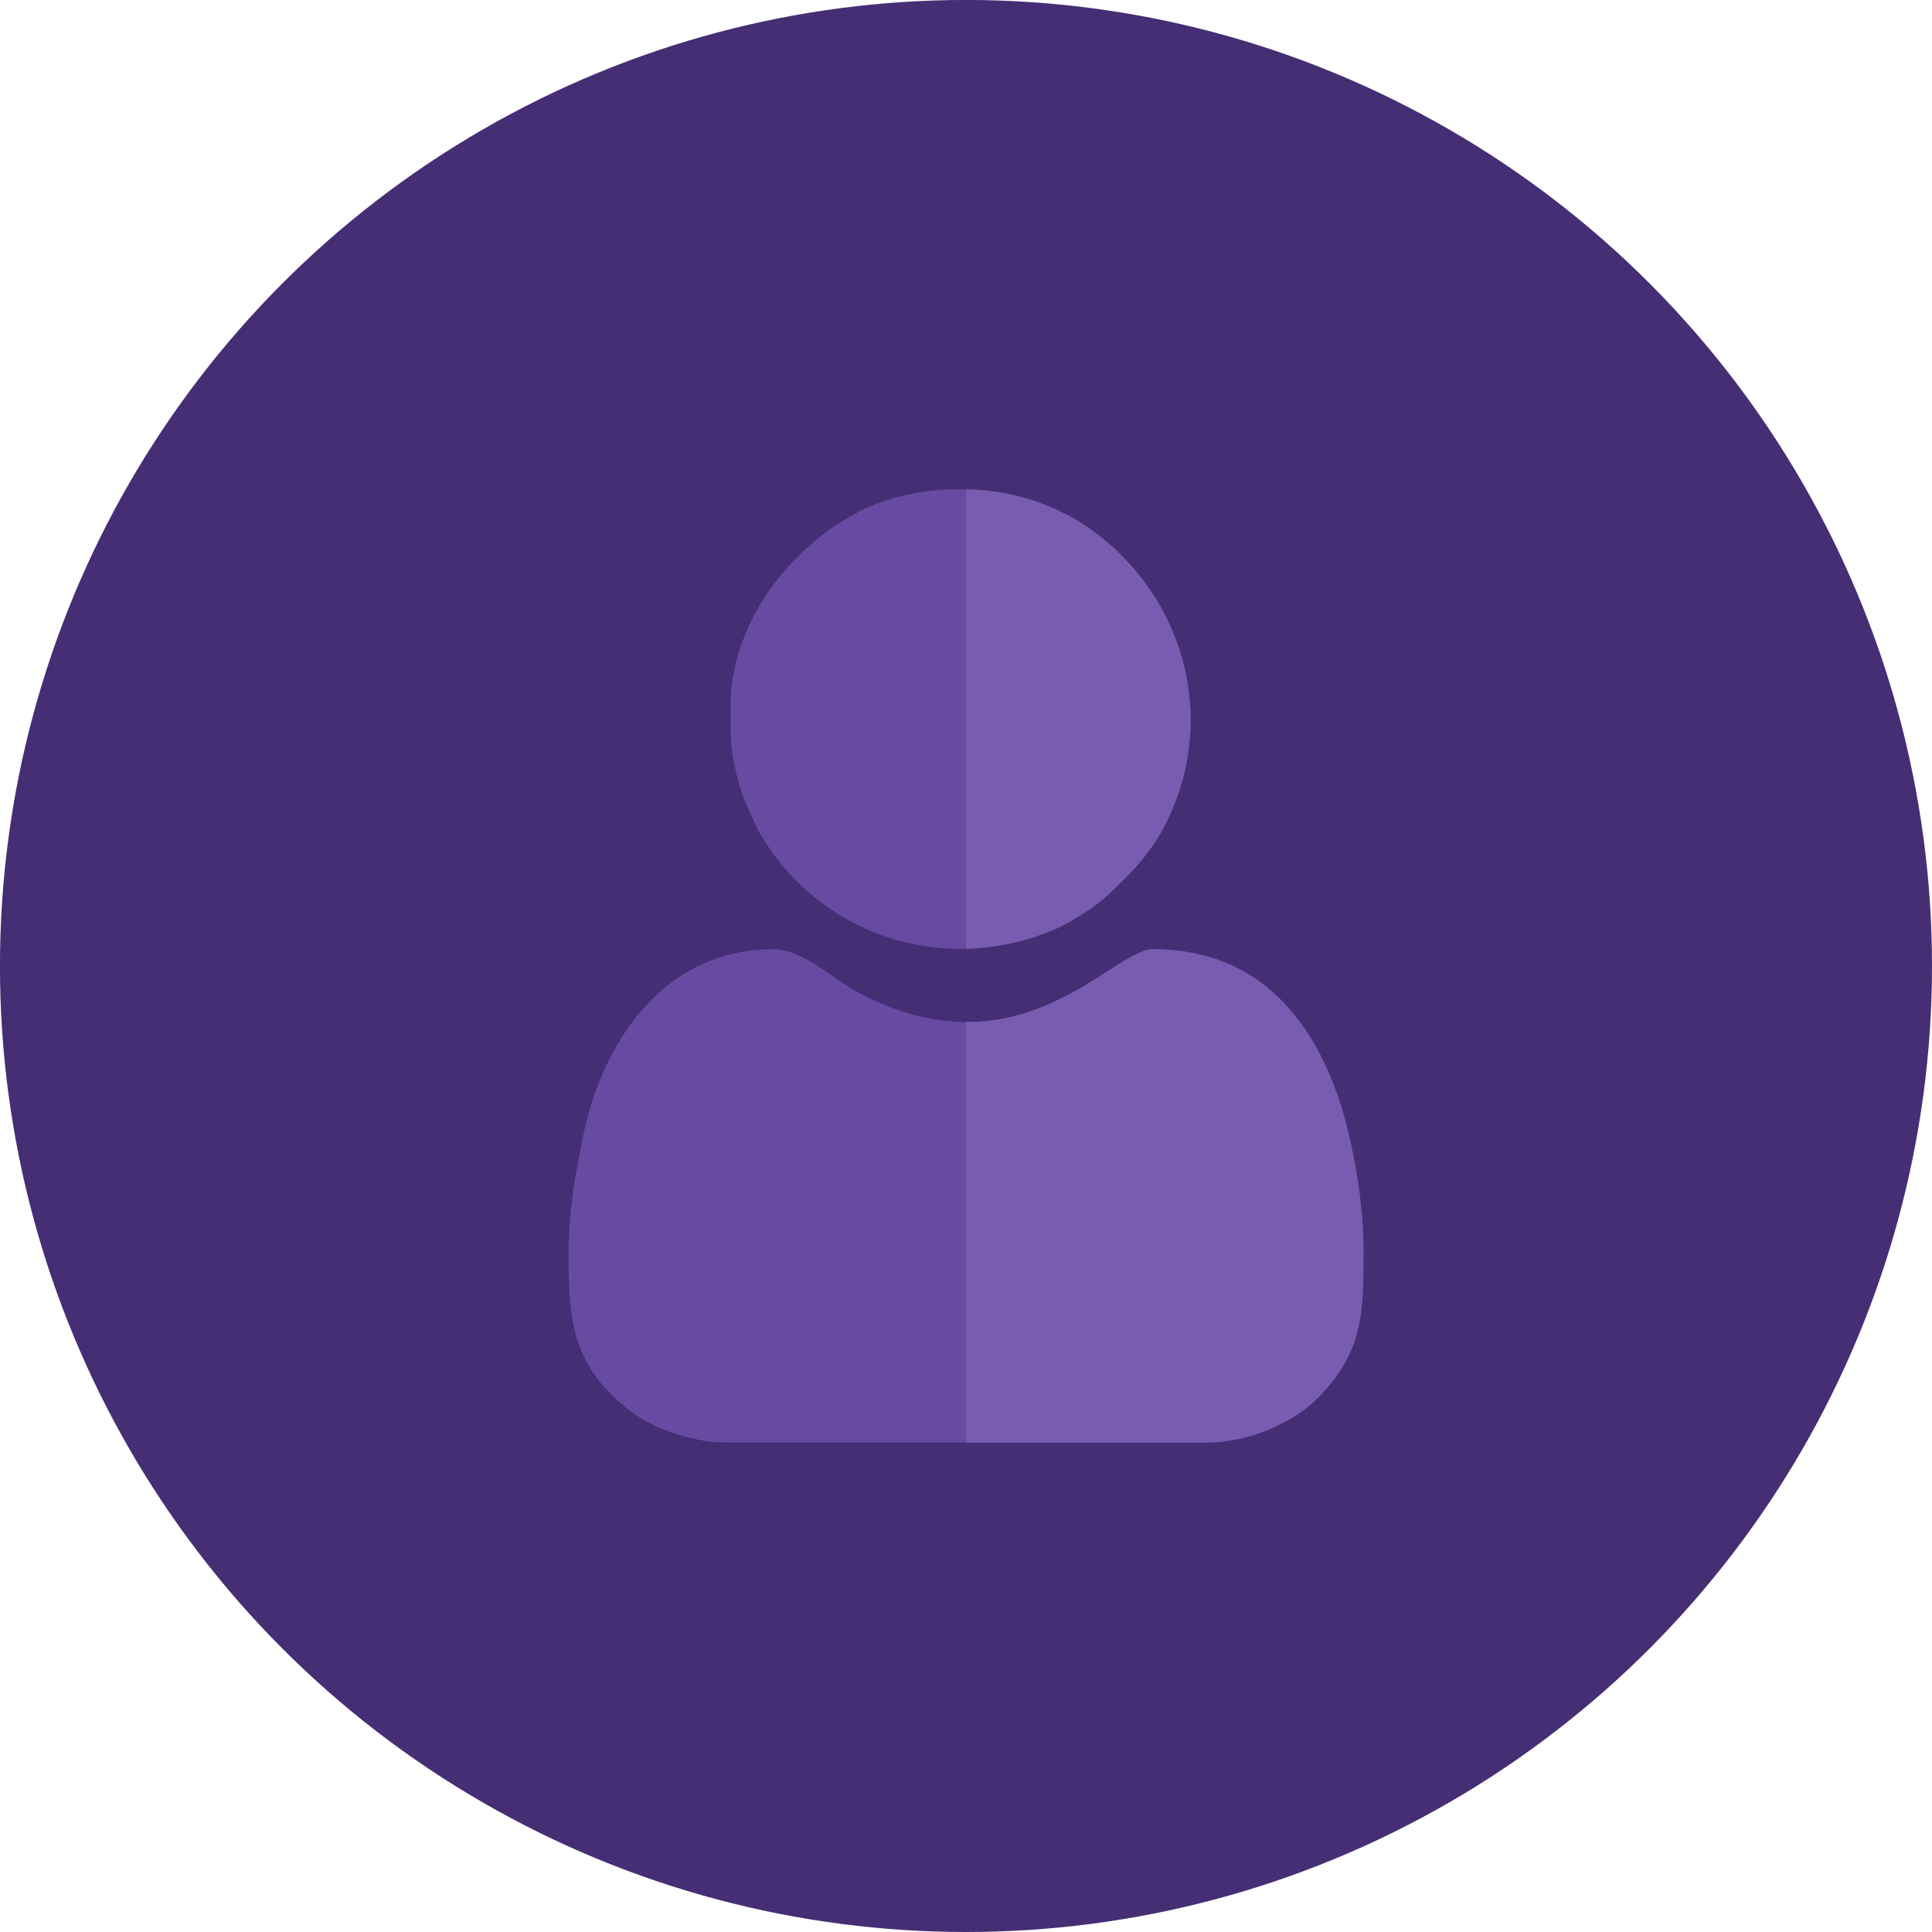 <?xml version="1.0" encoding="UTF-8"?>
<!DOCTYPE svg PUBLIC "-//W3C//DTD SVG 1.1//EN" "http://www.w3.org/Graphics/SVG/1.1/DTD/svg11.dtd">
<!-- Creator: CorelDRAW 2018 (64-Bit) -->
<svg xmlns="http://www.w3.org/2000/svg" xml:space="preserve" width="21.167mm" height="21.167mm" version="1.1" style="shape-rendering:geometricPrecision; text-rendering:geometricPrecision; image-rendering:optimizeQuality; fill-rule:evenodd; clip-rule:evenodd"
viewBox="0 0 508.81 508.81"
 xmlns:xlink="http://www.w3.org/1999/xlink">
 <defs>
  <style type="text/css">
   <![CDATA[
    .fil0 {fill:#452E74}
    .fil1 {fill:#674AA1}
    .fil2 {fill:#785CB0}
   ]]>
  </style>
 </defs>
 <g id="Layer_x0020_1">
  <g id="_2594642917136">
   <circle class="fil0" cx="254.4" cy="254.4" r="254.41"/>
   <path class="fil1" d="M149.73 330.39c0,17.22 1.06,28.75 14.82,40.09 2.74,2.26 6.45,4.52 9.83,5.86 4.77,1.88 10.57,3.56 17.02,3.56l126 0c6.17,0 12.36,-1.51 16.69,-3.41 4.59,-2.03 8.92,-4.33 12.61,-7.98 12.84,-12.71 12.37,-23.78 12.37,-40.09 0,-9.97 -1.8,-20.66 -3.72,-29.12 -4.05,-17.74 -12.86,-36.25 -29.93,-44.59 -6.39,-3.12 -13.99,-4.73 -21.75,-4.73 -10.8,0 -34.54,33.69 -76.98,11.77 -6.99,-3.61 -15.08,-11.77 -23.04,-11.77 -28.99,0 -45.36,24.7 -50.29,50.21 -0.93,4.79 -1.93,9.4 -2.52,14.15 -0.65,5.27 -1.12,10.41 -1.12,16.04zm42.65 -144.13c0,7.71 -0.12,11.09 1.85,18.73 0.57,2.2 1.04,3.48 1.75,5.6l3.35 7.43c14.81,27.17 47.61,39.59 78.15,26.85 3.96,-1.65 10.71,-5.85 13.81,-8.74 6.93,-6.48 12.36,-11.88 16.63,-21.12 12.33,-26.66 3.8,-57.07 -19.24,-74.57 -5.76,-4.38 -12.86,-7.76 -19.82,-9.6 -4.19,-1.1 -8.67,-1.76 -13.21,-1.95l-5.81 0c-8.15,0.35 -16.24,2.18 -22.99,5.55 -19.14,9.55 -34.47,29.9 -34.47,51.81z"/>
   <path class="fil2" d="M254.4 379.91l63 0c6.17,0 12.36,-1.51 16.69,-3.41 4.59,-2.03 8.92,-4.33 12.61,-7.98 12.84,-12.71 12.37,-23.78 12.37,-40.09 0,-9.97 -1.8,-20.66 -3.72,-29.12 -4.05,-17.74 -12.86,-36.25 -29.93,-44.59 -6.39,-3.12 -13.99,-4.73 -21.75,-4.73 -8.18,0 -23.77,19.3 -49.27,19.17l0 110.75zm0 -130.03l0 -120.98 1.26 0c4.54,0.19 9.02,0.85 13.21,1.95 6.95,1.84 14.05,5.21 19.82,9.6 23.04,17.5 31.56,47.91 19.24,74.57 -4.27,9.24 -9.7,14.64 -16.63,21.12 -3.1,2.9 -9.84,7.09 -13.81,8.74 -7.66,3.19 -15.46,4.8 -23.09,5z"/>
  </g>
 </g>
</svg>
